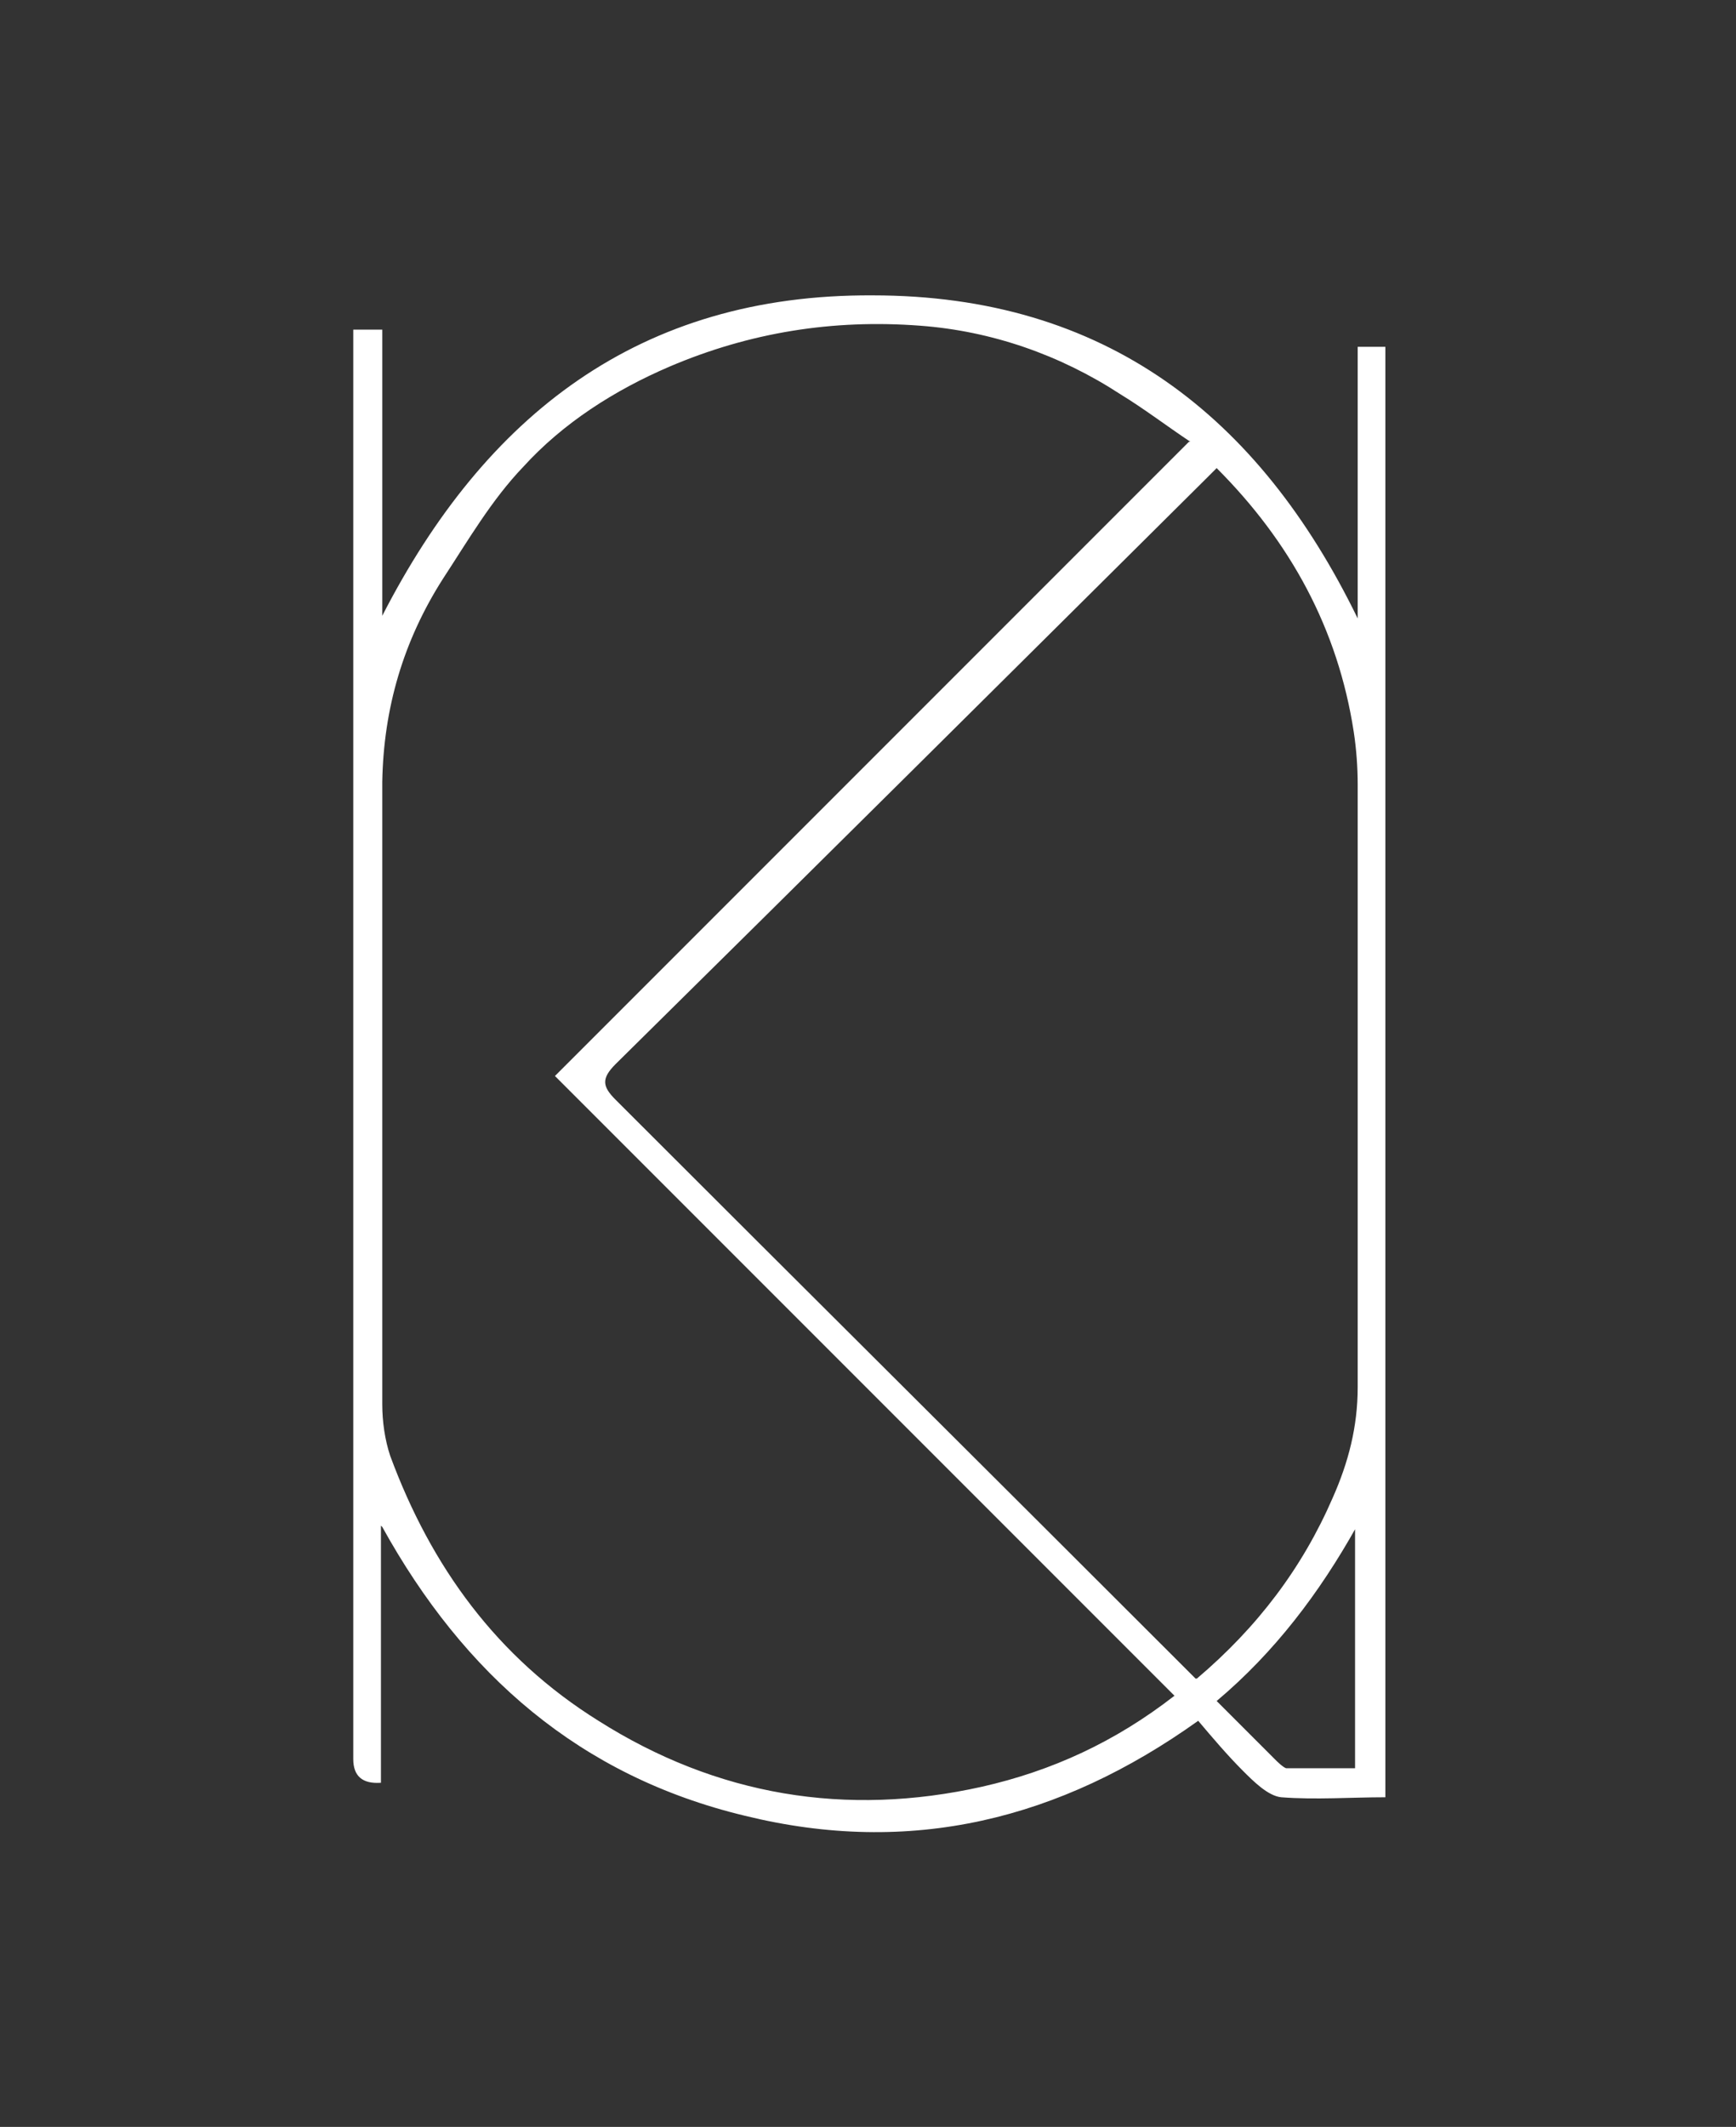 <?xml version="1.0" encoding="UTF-8"?><svg id="Layer_1" xmlns="http://www.w3.org/2000/svg" viewBox="0 0 13.17 16.13"><rect x="0" y="0" width="13.17" height="16.13" fill="#333333" stroke="none"/><defs><style>.cls-1{fill:#fff;}</style></defs><path class="cls-1" d="M2.89,11.57v1.95c-.14,.01-.21-.05-.21-.18V2.5h.22v2.17c.78-1.52,1.95-2.44,3.72-2.43,1.76,0,2.93,.91,3.68,2.45V2.63h.21V13.63c-.26,0-.53,.02-.79,0-.1-.01-.21-.12-.29-.2-.12-.12-.23-.25-.34-.38-1.05,.75-2.18,1.03-3.44,.72-1.25-.3-2.13-1.07-2.75-2.19h0ZM9.03,3.35c-.18-.12-.35-.25-.53-.36-.46-.3-.98-.48-1.52-.52-.66-.05-1.29,.05-1.9,.31-.42,.18-.81,.43-1.11,.76-.24,.25-.42,.56-.61,.85-.3,.47-.45,.98-.46,1.54v4.72c0,.13,.02,.27,.06,.39,.31,.84,.81,1.53,1.58,2.01,.9,.57,1.88,.73,2.91,.5,.53-.12,1.01-.34,1.46-.69-1.57-1.57-3.13-3.13-4.7-4.7,1.6-1.6,3.2-3.2,4.81-4.81h0Zm.05,9.38c.46-.39,.8-.84,1.03-1.37,.12-.27,.19-.54,.19-.84V5.95c0-.13-.01-.27-.03-.4-.12-.78-.48-1.44-1.04-2-.03,.03-.05,.05-.07,.07-1.49,1.48-2.99,2.97-4.49,4.45-.11,.11-.1,.17,0,.27,1.43,1.43,2.86,2.85,4.29,4.28l.11,.11h.01Zm1.21-1.15c-.28,.5-.62,.95-1.06,1.32l.45,.45s.06,.06,.08,.06h.52v-1.83h.01Z"/></svg>